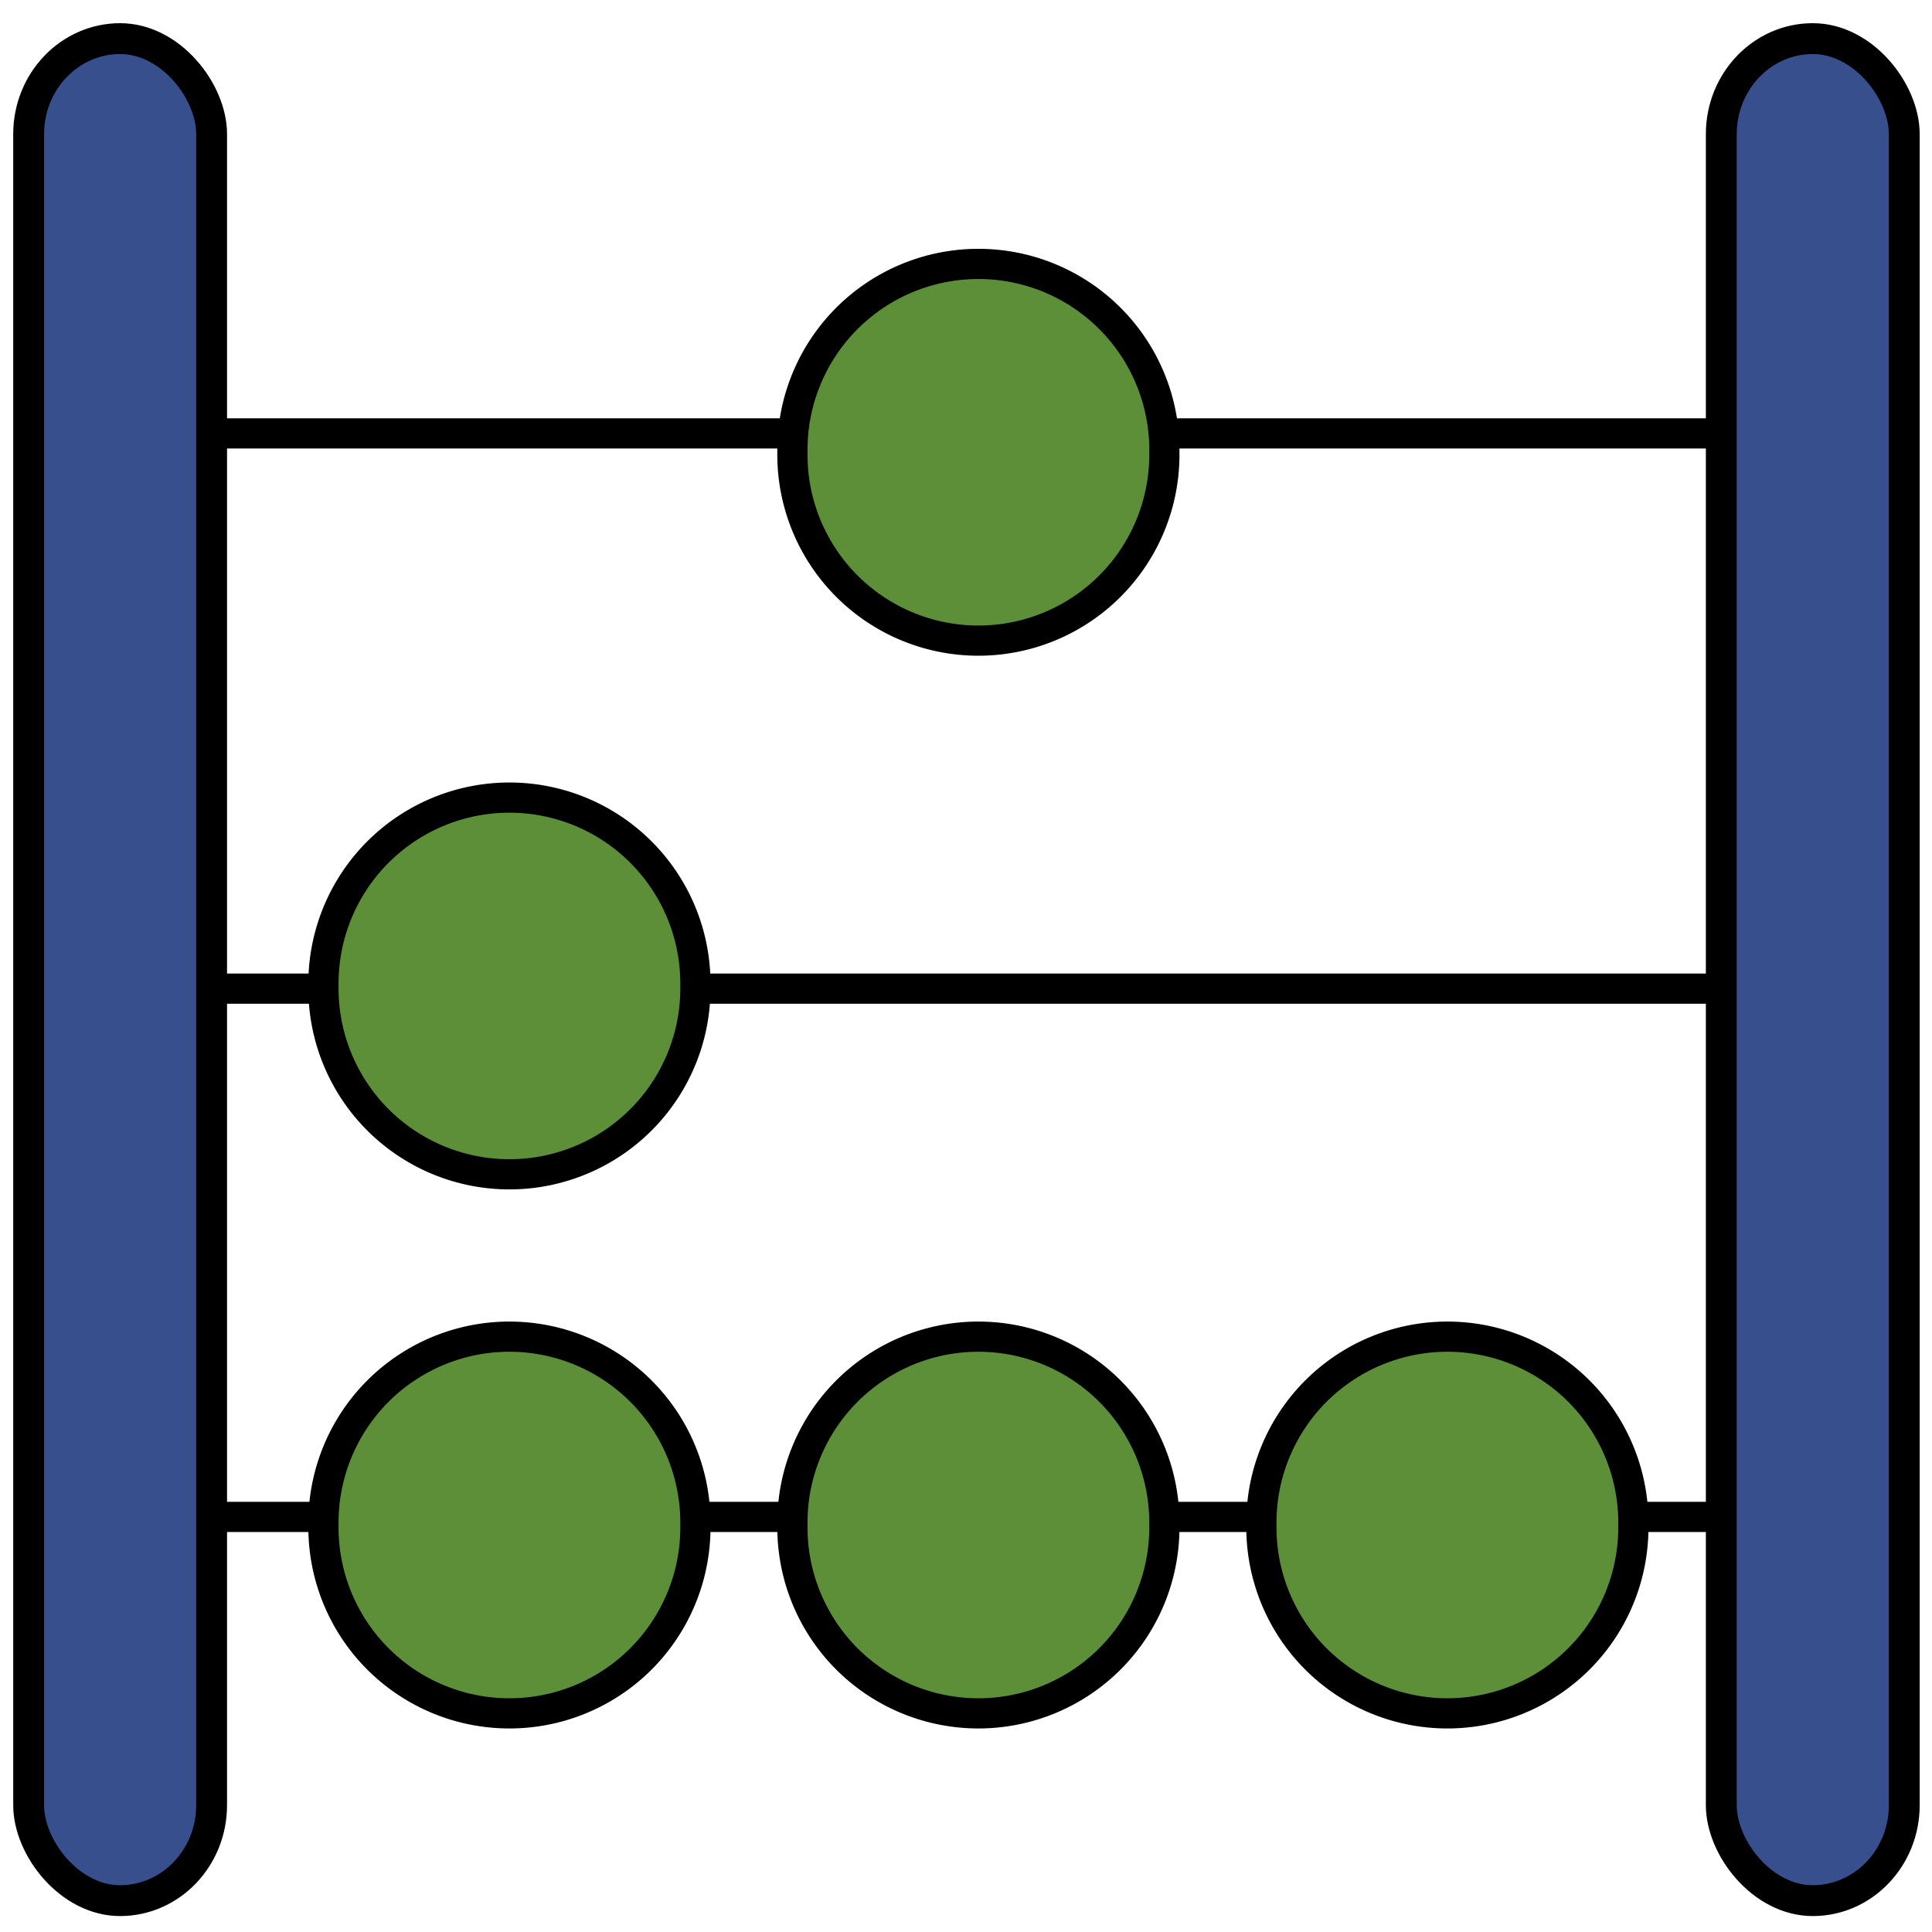 <?xml version="1.0" encoding="UTF-8" standalone="no"?>
<!-- Created with Inkscape (http://www.inkscape.org/) -->

<svg
   xmlns:dc="http://purl.org/dc/elements/1.1/"
   xmlns:cc="http://creativecommons.org/ns#"
   xmlns:rdf="http://www.w3.org/1999/02/22-rdf-syntax-ns#"
   xmlns:svg="http://www.w3.org/2000/svg"
   xmlns="http://www.w3.org/2000/svg"
   xmlns:sodipodi="http://sodipodi.sourceforge.net/DTD/sodipodi-0.dtd"
   xmlns:inkscape="http://www.inkscape.org/namespaces/inkscape"
   width="64"
   height="64"
   id="svg2"
   version="1.1"
   inkscape:version="0.48.3.1 r9886"
   sodipodi:docname="New document 1">
  <defs
     id="defs4" />
  <sodipodi:namedview
     id="base"
     pagecolor="#ffffff"
     bordercolor="#666666"
     borderopacity="1.0"
     inkscape:pageopacity="0.0"
     inkscape:pageshadow="2"
     inkscape:zoom="5.6"
     inkscape:cx="20.669007"
     inkscape:cy="21.718781"
     inkscape:document-units="px"
     inkscape:current-layer="layer1"
     showgrid="false"
     inkscape:window-width="959"
     inkscape:window-height="717"
     inkscape:window-x="250"
     inkscape:window-y="250"
     inkscape:window-maximized="0" />
  <g
     inkscape:label="Layer 1"
     inkscape:groupmode="layer"
     id="layer1"
     transform="translate(0,-988.362)">
    <rect
       style="fill:#384f8e;fill-opacity:1;stroke:#000000;stroke-width:1.022;stroke-miterlimit:4;stroke-opacity:1;stroke-dasharray:none"
       id="rect2987"
       width="6.061"
       height="61.682"
       x="0.949"
       y="989.641"
       ry="3.163" />
    <rect
       ry="3.163"
       y="989.641"
       x="57.02"
       height="61.682"
       width="6.061"
       id="rect3799"
       style="fill:#384f8e;fill-opacity:1;stroke:#000000;stroke-width:1.022;stroke-miterlimit:4;stroke-opacity:1;stroke-dasharray:none" />
    <path
       style="fill:none;stroke:#000000;stroke-width:1px;stroke-linecap:butt;stroke-linejoin:miter;stroke-opacity:1"
       d="m 7.143,1038.612 50,0"
       id="path3803"
       inkscape:connector-curvature="0" />
    <path
       inkscape:connector-curvature="0"
       id="path3805"
       d="m 6.964,1021.112 50,0"
       style="fill:none;stroke:#000000;stroke-width:1px;stroke-linecap:butt;stroke-linejoin:miter;stroke-opacity:1" />
    <path
       style="fill:none;stroke:#000000;stroke-width:1px;stroke-linecap:butt;stroke-linejoin:miter;stroke-opacity:1"
       d="m 6.964,1002.719 50,0"
       id="path3807"
       inkscape:connector-curvature="0" />
    <path
       sodipodi:type="arc"
       style="fill:#5d8e38;fill-opacity:1;stroke:#000000;stroke-width:1;stroke-miterlimit:4;stroke-opacity:1;stroke-dasharray:none"
       id="path3809"
       sodipodi:cx="-8.3035717"
       sodipodi:cy="42.482143"
       sodipodi:rx="6.1607141"
       sodipodi:ry="6.1607141"
       d="m -2.143,42.482 a 6.161,6.161 0 1 1 -12.321,0 6.161,6.161 0 1 1 12.321,0 z"
       transform="translate(25.179,996.398)" />
    <path
       transform="translate(40.714,996.398)"
       d="m -2.143,42.482 a 6.161,6.161 0 1 1 -12.321,0 6.161,6.161 0 1 1 12.321,0 z"
       sodipodi:ry="6.1607141"
       sodipodi:rx="6.1607141"
       sodipodi:cy="42.482143"
       sodipodi:cx="-8.3035717"
       id="path3811"
       style="fill:#5d8e38;fill-opacity:1;stroke:#000000;stroke-width:1;stroke-miterlimit:4;stroke-opacity:1;stroke-dasharray:none"
       sodipodi:type="arc" />
    <path
       sodipodi:type="arc"
       style="fill:#5d8e38;fill-opacity:1;stroke:#000000;stroke-width:1;stroke-miterlimit:4;stroke-opacity:1;stroke-dasharray:none"
       id="path3813"
       sodipodi:cx="-8.3035717"
       sodipodi:cy="42.482143"
       sodipodi:rx="6.1607141"
       sodipodi:ry="6.1607141"
       d="m -2.143,42.482 a 6.161,6.161 0 1 1 -12.321,0 6.161,6.161 0 1 1 12.321,0 z"
       transform="translate(56.25,996.398)" />
    <path
       transform="translate(25.179,978.541)"
       d="m -2.143,42.482 a 6.161,6.161 0 1 1 -12.321,0 6.161,6.161 0 1 1 12.321,0 z"
       sodipodi:ry="6.1607141"
       sodipodi:rx="6.1607141"
       sodipodi:cy="42.482143"
       sodipodi:cx="-8.3035717"
       id="path3815"
       style="fill:#5d8e38;fill-opacity:1;stroke:#000000;stroke-width:1;stroke-miterlimit:4;stroke-opacity:1;stroke-dasharray:none"
       sodipodi:type="arc" />
    <path
       transform="translate(40.714,960.862)"
       d="m -2.143,42.482 a 6.161,6.161 0 1 1 -12.321,0 6.161,6.161 0 1 1 12.321,0 z"
       sodipodi:ry="6.1607141"
       sodipodi:rx="6.1607141"
       sodipodi:cy="42.482143"
       sodipodi:cx="-8.3035717"
       id="path3823"
       style="fill:#5d8e38;fill-opacity:1;stroke:#000000;stroke-width:1;stroke-miterlimit:4;stroke-opacity:1;stroke-dasharray:none"
       sodipodi:type="arc" />
  </g>
</svg>
